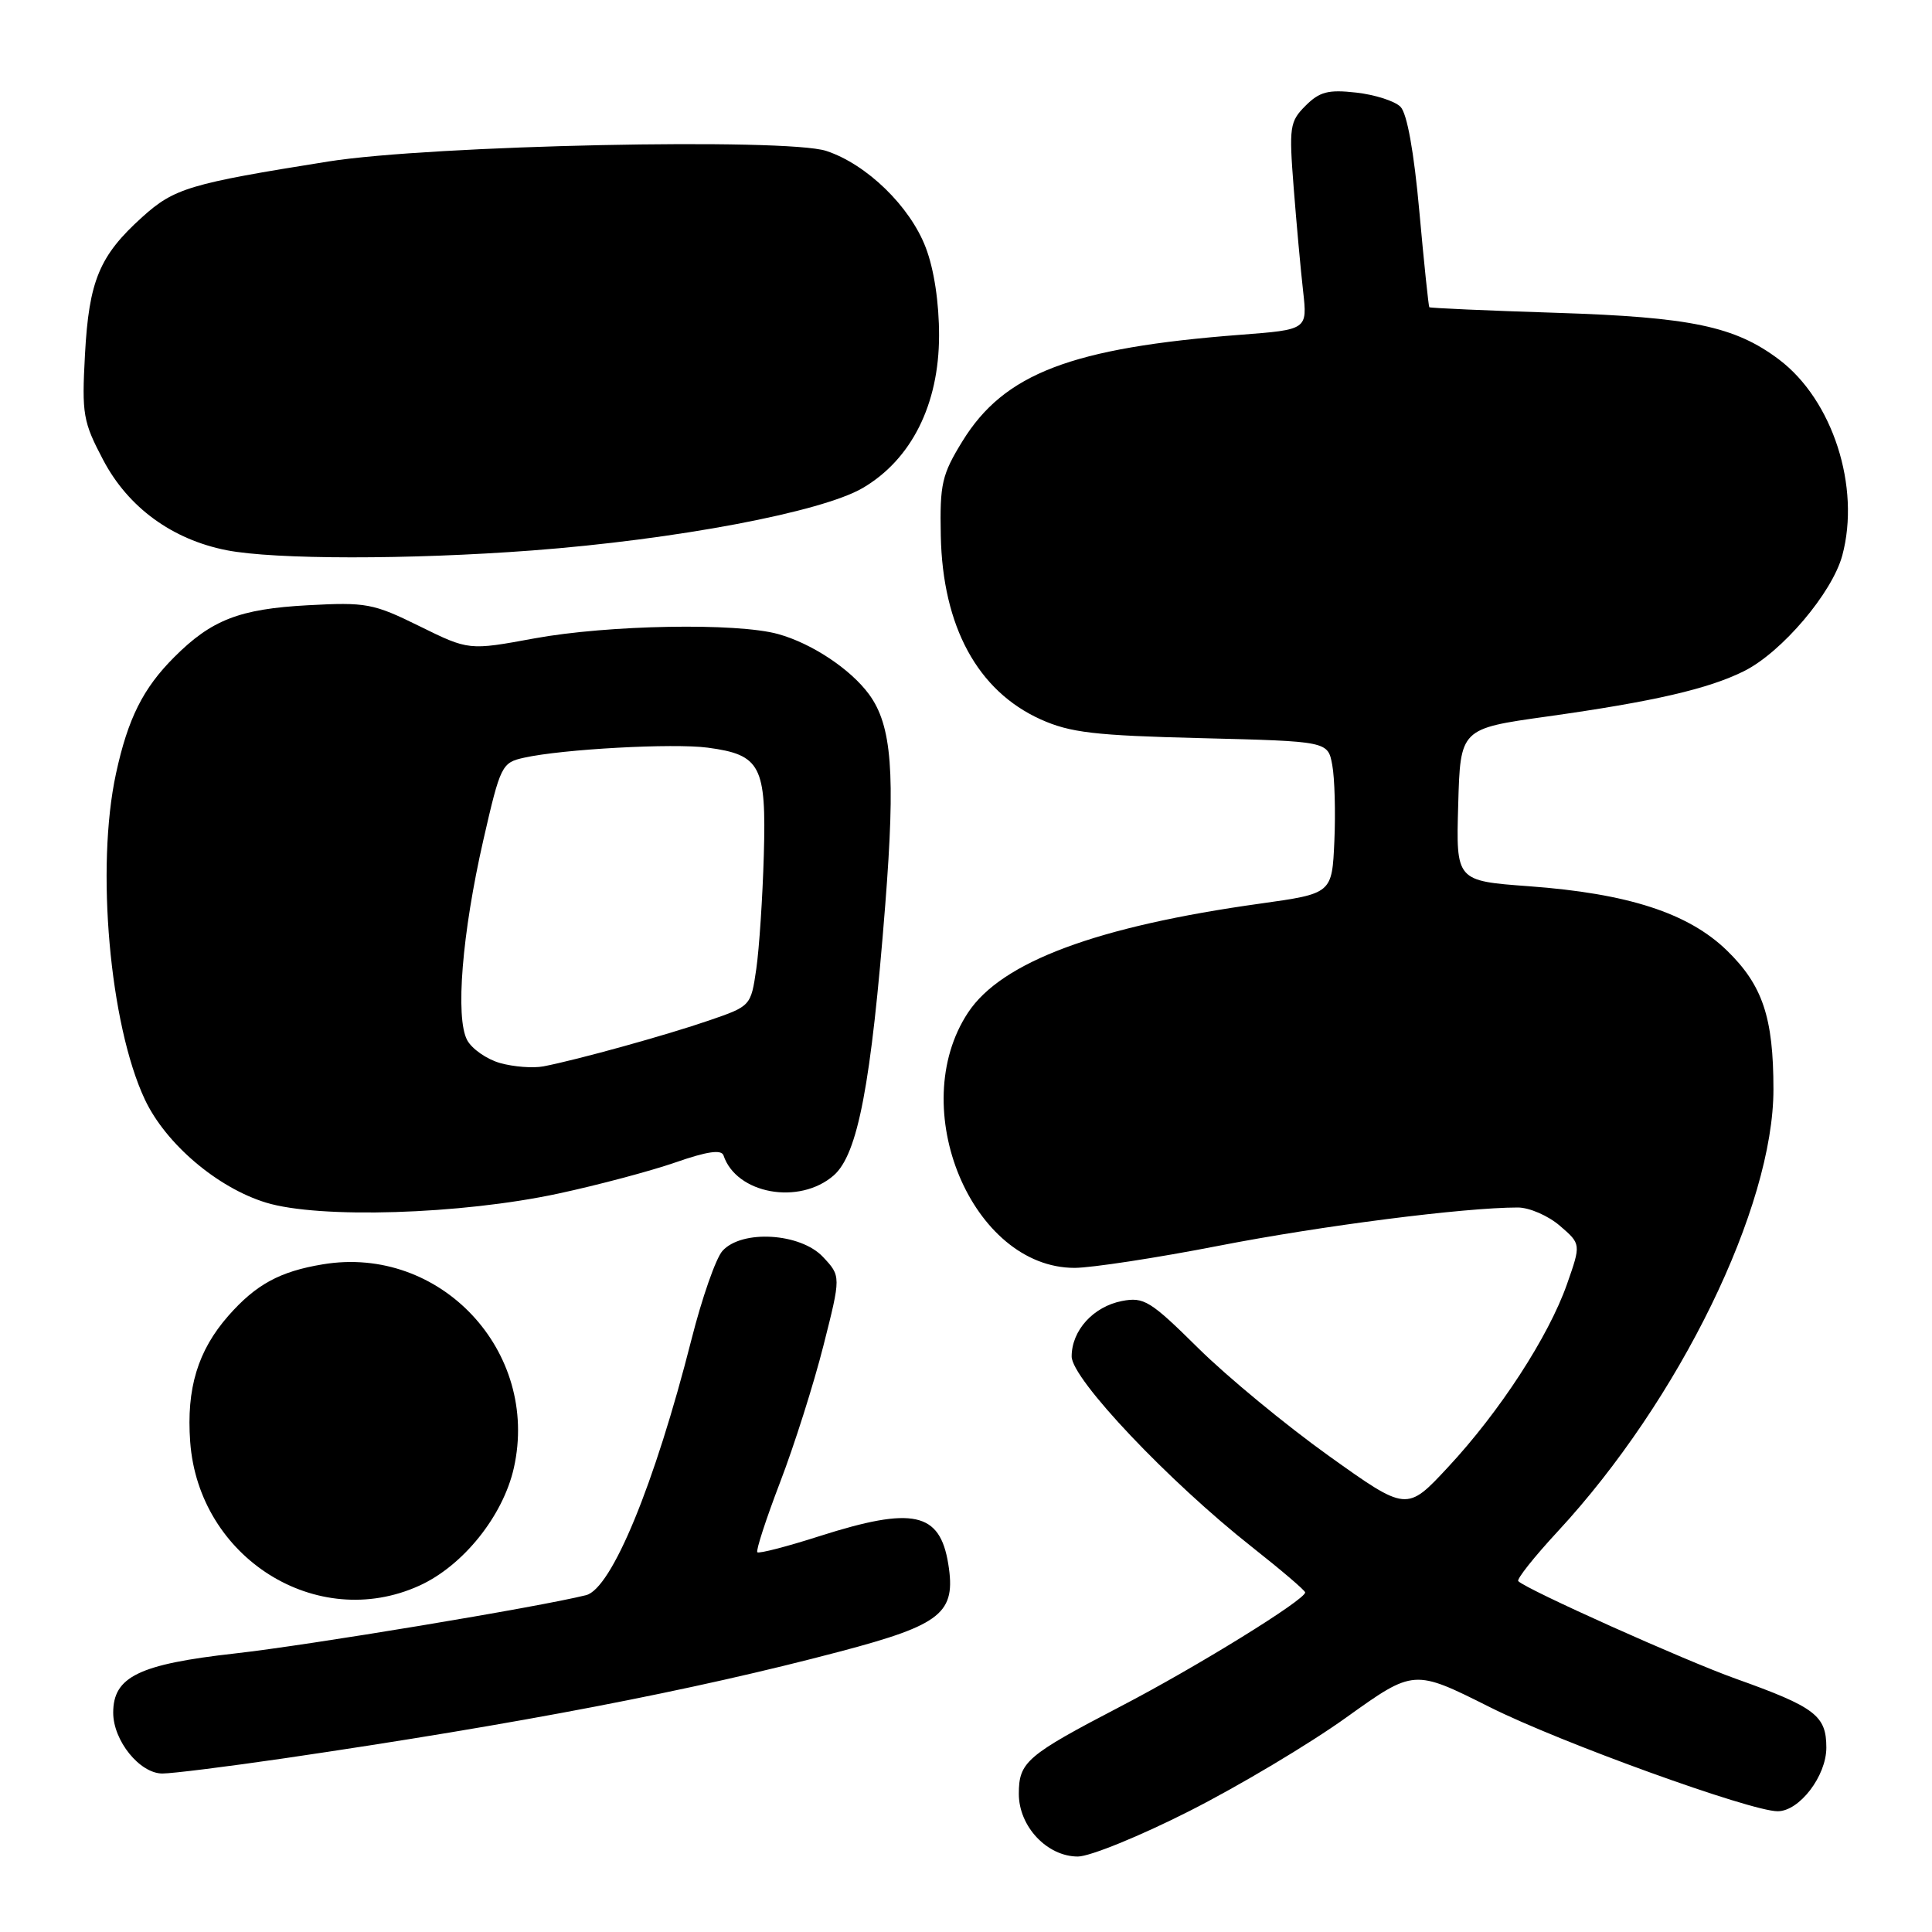 <?xml version="1.0" encoding="UTF-8" standalone="no"?>
<!DOCTYPE svg PUBLIC "-//W3C//DTD SVG 1.1//EN" "http://www.w3.org/Graphics/SVG/1.1/DTD/svg11.dtd" >
<svg xmlns="http://www.w3.org/2000/svg" xmlns:xlink="http://www.w3.org/1999/xlink" version="1.1" viewBox="0 0 256 256">
 <g >
 <path fill="currentColor"
d=" M 157.61 239.97 C 164.15 236.66 173.52 231.07 178.42 227.55 C 187.35 221.16 187.35 221.16 197.42 226.21 C 206.70 230.87 231.95 240.00 235.55 240.00 C 238.43 240.00 242.00 235.33 242.00 231.57 C 242.00 227.32 240.53 226.20 230.00 222.44 C 223.25 220.03 202.30 210.64 201.18 209.51 C 200.93 209.26 203.29 206.29 206.42 202.91 C 222.52 185.53 235.01 159.92 234.99 144.32 C 234.99 134.80 233.55 130.54 228.82 125.94 C 223.72 120.99 215.72 118.39 202.58 117.43 C 192.93 116.72 192.93 116.72 193.22 106.64 C 193.50 96.55 193.50 96.55 205.00 94.94 C 219.13 92.96 226.39 91.28 231.13 88.91 C 236.12 86.40 242.77 78.56 244.11 73.61 C 246.56 64.53 242.84 53.00 235.73 47.64 C 229.89 43.24 224.07 42.02 206.23 41.45 C 197.07 41.16 189.50 40.82 189.39 40.71 C 189.29 40.59 188.69 34.88 188.07 28.01 C 187.36 20.12 186.44 15.01 185.57 14.15 C 184.82 13.39 182.19 12.55 179.72 12.27 C 176.00 11.85 174.85 12.15 172.99 14.01 C 170.89 16.11 170.79 16.81 171.42 24.88 C 171.79 29.62 172.35 35.79 172.67 38.59 C 173.24 43.68 173.24 43.68 164.37 44.36 C 141.95 46.08 133.06 49.48 127.53 58.46 C 124.80 62.90 124.52 64.12 124.66 70.99 C 124.90 83.02 129.54 91.55 137.89 95.32 C 141.81 97.08 145.01 97.46 159.23 97.81 C 175.95 98.23 175.95 98.23 176.53 101.36 C 176.85 103.09 176.98 107.63 176.81 111.45 C 176.50 118.40 176.50 118.40 167.00 119.73 C 145.33 122.75 132.71 127.46 128.28 134.16 C 119.93 146.77 128.80 168.01 142.40 168.00 C 144.65 167.99 153.25 166.68 161.50 165.07 C 175.09 162.42 193.99 160.00 201.12 160.00 C 202.64 160.00 205.15 161.09 206.69 162.42 C 209.50 164.84 209.50 164.84 207.63 170.17 C 205.19 177.10 198.72 187.06 191.86 194.42 C 186.40 200.29 186.40 200.29 176.06 192.90 C 170.37 188.83 162.59 182.41 158.78 178.64 C 152.44 172.37 151.58 171.83 148.67 172.39 C 144.87 173.13 142.00 176.29 142.00 179.74 C 142.00 182.71 154.86 196.29 165.91 205.00 C 169.75 208.03 172.91 210.72 172.94 211.00 C 173.01 211.94 158.53 220.89 148.50 226.10 C 136.02 232.60 135.00 233.47 135.00 237.70 C 135.00 242.02 138.75 246.00 142.82 246.00 C 144.41 246.00 151.07 243.29 157.61 239.97 Z  M 37.70 232.98 C 68.82 228.41 91.71 224.02 111.32 218.83 C 124.80 215.27 126.70 213.73 125.65 207.23 C 124.54 200.36 120.99 199.59 108.61 203.54 C 104.28 204.93 100.56 205.89 100.35 205.68 C 100.14 205.47 101.50 201.29 103.37 196.40 C 105.25 191.50 107.83 183.36 109.11 178.30 C 111.44 169.10 111.44 169.10 109.05 166.55 C 106.06 163.37 98.30 162.90 95.73 165.75 C 94.86 166.71 93.01 172.00 91.62 177.50 C 86.74 196.71 81.05 210.52 77.65 211.37 C 71.32 212.95 40.97 217.99 31.15 219.09 C 18.40 220.52 15.00 222.18 15.00 226.94 C 15.00 230.65 18.52 235.00 21.52 235.00 C 22.82 235.00 30.10 234.09 37.70 232.98 Z  M 55.56 210.11 C 61.36 207.48 66.66 200.87 68.09 194.50 C 71.55 179.04 58.32 164.94 42.78 167.53 C 37.07 168.47 33.91 170.20 30.25 174.36 C 26.21 178.97 24.69 183.98 25.20 191.03 C 26.31 206.43 41.98 216.28 55.56 210.11 Z  M 74.00 158.15 C 79.22 157.03 86.20 155.17 89.49 154.03 C 93.70 152.56 95.60 152.29 95.87 153.10 C 97.57 158.21 105.91 159.72 110.47 155.75 C 113.67 152.95 115.43 143.71 117.30 119.90 C 118.67 102.44 118.18 96.13 115.15 92.00 C 112.70 88.66 107.56 85.25 103.12 84.02 C 97.64 82.49 80.58 82.80 70.81 84.59 C 62.12 86.19 62.12 86.19 55.58 82.97 C 49.46 79.95 48.52 79.78 40.77 80.20 C 31.73 80.69 28.02 82.13 23.08 87.08 C 18.95 91.21 16.95 95.21 15.37 102.50 C 12.68 114.91 14.53 135.76 19.19 145.68 C 21.95 151.55 28.78 157.37 35.24 159.35 C 42.27 161.51 61.09 160.93 74.00 158.15 Z  M 70.50 72.94 C 89.55 71.50 108.88 67.85 114.32 64.66 C 120.77 60.88 124.42 53.59 124.43 44.48 C 124.44 40.13 123.77 35.67 122.66 32.79 C 120.58 27.34 114.84 21.76 109.49 20.00 C 104.17 18.24 57.04 19.24 43.50 21.40 C 25.10 24.33 23.08 24.94 18.84 28.77 C 13.17 33.88 11.79 37.20 11.26 46.97 C 10.83 54.91 11.00 55.88 13.69 60.98 C 17.00 67.25 22.82 71.49 30.04 72.91 C 36.40 74.15 54.20 74.17 70.50 72.94 Z  M 66.27 140.86 C 64.50 140.36 62.53 138.99 61.90 137.82 C 60.32 134.85 61.22 123.69 64.05 111.29 C 66.31 101.41 66.49 101.05 69.44 100.40 C 74.55 99.26 89.23 98.46 93.79 99.07 C 100.79 100.01 101.55 101.45 101.21 113.29 C 101.05 118.91 100.60 125.71 100.21 128.40 C 99.50 133.29 99.47 133.32 94.00 135.20 C 88.32 137.16 76.40 140.46 72.00 141.30 C 70.62 141.56 68.05 141.36 66.27 140.86 Z "/>
</g>
</svg>